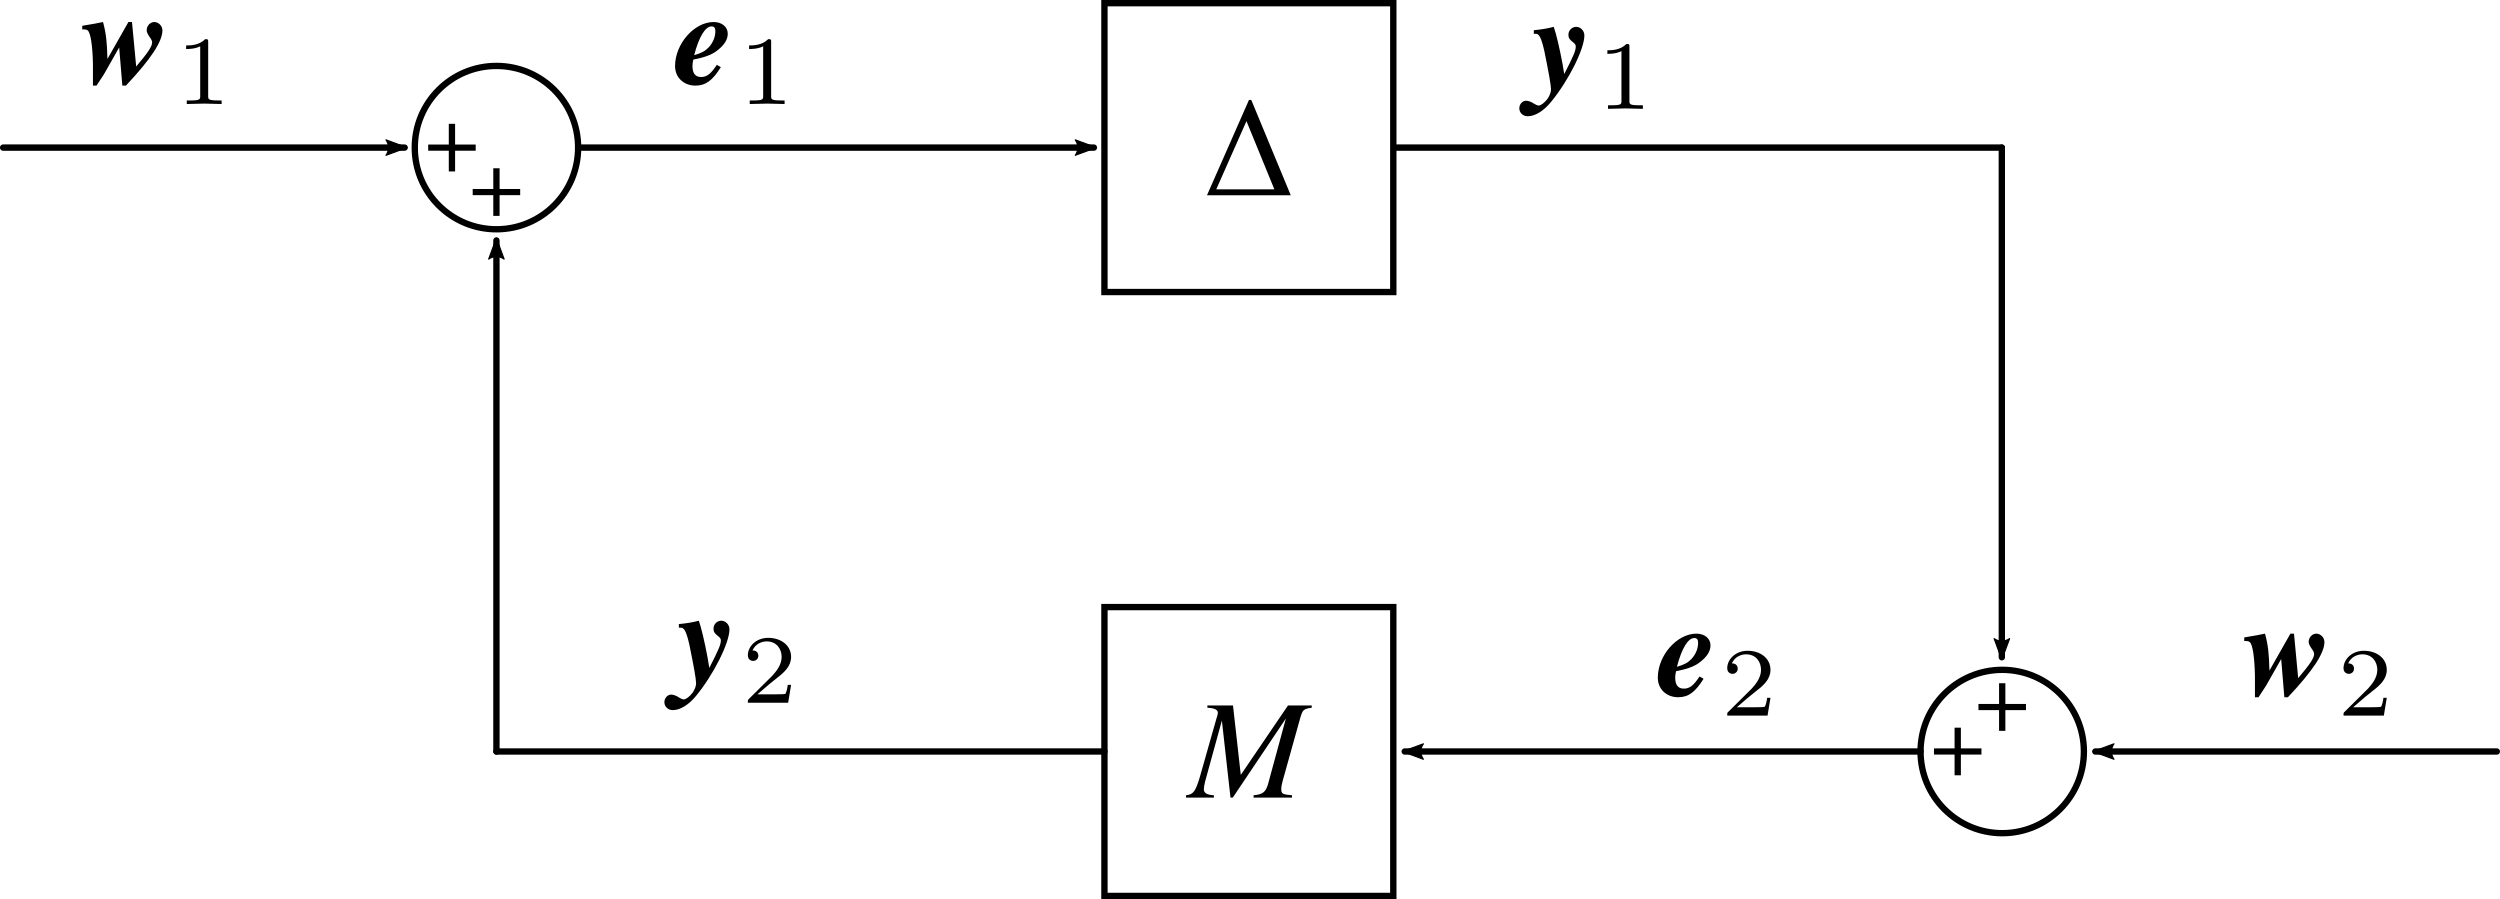 <?xml version="1.0" encoding="UTF-8" standalone="no"?>
<!-- Created with Inkscape (http://www.inkscape.org/) -->

<svg
   width="98.439mm"
   height="35.403mm"
   viewBox="0 0 98.439 35.403"
   version="1.1"
   id="svg5"
   inkscape:version="1.2.2 (b0a8486541, 2022-12-01)"
   sodipodi:docname="SmallGainTheorem.svg"
   inkscape:export-filename="SmallGainTheorem.png"
   inkscape:export-xdpi="300"
   inkscape:export-ydpi="300"
   xmlns:inkscape="http://www.inkscape.org/namespaces/inkscape"
   xmlns:sodipodi="http://sodipodi.sourceforge.net/DTD/sodipodi-0.dtd"
   xmlns="http://www.w3.org/2000/svg"
   xmlns:svg="http://www.w3.org/2000/svg"
   xmlns:ns1="http://www.iki.fi/pav/software/textext/">
  <sodipodi:namedview
     id="namedview7"
     pagecolor="#ffffff"
     bordercolor="#cccccc"
     borderopacity="1"
     inkscape:pageshadow="0"
     inkscape:pageopacity="1"
     inkscape:pagecheckerboard="0"
     inkscape:document-units="mm"
     showgrid="false"
     inkscape:zoom="2.8284271"
     inkscape:cx="102.00015"
     inkscape:cy="-42.956737"
     inkscape:current-layer="layer1"
     inkscape:snap-center="true"
     inkscape:snap-midpoints="true"
     inkscape:snap-smooth-nodes="true"
     inkscape:snap-intersection-paths="true"
     inkscape:showpageshadow="2"
     inkscape:deskcolor="#d1d1d1"
     inkscape:window-width="2880"
     inkscape:window-height="1661"
     inkscape:window-x="0"
     inkscape:window-y="0"
     inkscape:window-maximized="1" />
  <defs
     id="defs2">
    <marker
       style="overflow:visible"
       id="Arrow2Lend"
       refX="0"
       refY="0"
       orient="auto"
       inkscape:stockid="Arrow2Lend"
       inkscape:isstock="true">
      <path
         transform="matrix(-1.1,0,0,-1.1,-1.1,0)"
         d="M 8.719,4.034 -2.207,0.016 8.719,-4.002 c -1.745,2.372 -1.735,5.617 -6e-7,8.035 z"
         style="fill:context-stroke;fill-rule:evenodd;stroke:context-stroke;stroke-width:0.625;stroke-linejoin:round"
         id="path1608" />
    </marker>
  </defs>
  <g
     inkscape:label="Layer 1"
     inkscape:groupmode="layer"
     id="layer1"
     transform="translate(-33.58, -18.533)">
    <g
       id="g7102">
      <rect
         style="font-variation-settings:normal;opacity:1;vector-effect:none;fill:none;fill-opacity:1;fill-rule:evenodd;stroke:#000000;stroke-width:0.25;stroke-linecap:butt;stroke-linejoin:miter;stroke-miterlimit:4;stroke-dasharray:none;stroke-dashoffset:0;stroke-opacity:1;stop-color:#000000;stop-opacity:1"
         id="rect1052"
         width="11.374"
         height="11.374"
         x="77.068"
         y="18.658" />
      <g
         transform="matrix(0.529,0,0,0.529,81.106,22.468)"
         ns1:version="1.3.1"
         ns1:texconverter="xelatex"
         ns1:pdfconverter="inkscape"
         ns1:text="$\\Delta$"
         ns1:preamble="/home/xiaocy/.config/inkscape/extensions/textext/default_packages.tex"
         ns1:scale="1.5"
         ns1:alignment="middle center"
         ns1:inkscapeversion="1.1"
         ns1:jacobian_sqrt="0.529167"
         id="g1153">
        <defs
           id="id-3c7517bd-50bb-4014-aa35-f193d656779e">
          <g
             id="id-322a6c77-ac6b-490f-8f1a-9a07f1ab3484">
            <symbol
               overflow="visible"
               id="id-d9bde06a-be63-4eb3-aea3-d7aa511dc90d">
              <path
                 style="stroke:none;stroke-width:0"
                 d=""
                 id="id-03e93106-a925-4fcb-a290-bee9f3411e41" />
            </symbol>
            <symbol
               overflow="visible"
               id="id-3db3819c-15a2-4802-90b7-287d4623ebcb">
              <path
                 style="stroke:none;stroke-width:0"
                 d="m 6.484,0 -2.938,-7.094 H 3.375 L 0.25,0 Z M 5.266,-0.438 H 0.938 l 2.25,-5.078 z m 0,0"
                 id="id-c58df540-afd7-4d5b-aef4-ca147b0d9835" />
            </symbol>
          </g>
        </defs>
        <g
           id="id-976bdc28-cd5f-4a3d-b427-764ac14ce082"
           transform="translate(-155.018,-127.671)">
          <g
             style="fill:#000000;fill-opacity:1"
             id="id-23b30f71-af7e-42e4-b6d0-45dc9236e375">
            <g
               transform="translate(154.768,134.765)"
               id="g1149">
              <path
                 style="stroke:none;stroke-width:0"
                 d="m 6.484,0 -2.938,-7.094 H 3.375 L 0.25,0 Z M 5.266,-0.438 H 0.938 l 2.25,-5.078 z m 0,0"
                 id="id-77bed6b2-4687-4c0b-8c2a-4a475303becd" />
            </g>
          </g>
        </g>
      </g>
    </g>
    <g
       id="g7116">
      <rect
         style="font-variation-settings:normal;opacity:1;vector-effect:none;fill:none;fill-opacity:1;fill-rule:evenodd;stroke:#000000;stroke-width:0.25;stroke-linecap:butt;stroke-linejoin:miter;stroke-miterlimit:4;stroke-dasharray:none;stroke-dashoffset:0;stroke-opacity:1;stop-color:#000000;stop-opacity:1"
         id="rect1186"
         width="11.374"
         height="11.374"
         x="77.068"
         y="42.437" />
      <g
         transform="matrix(0.529,0,0,0.529,80.279,46.31)"
         ns1:version="1.3.1"
         ns1:texconverter="xelatex"
         ns1:pdfconverter="inkscape"
         ns1:text="$M$"
         ns1:preamble="/home/xiaocy/.config/inkscape/extensions/textext/default_packages.tex"
         ns1:scale="1.5"
         ns1:alignment="middle center"
         ns1:inkscapeversion="1.1"
         ns1:jacobian_sqrt="0.529167"
         id="g1208">
        <defs
           id="id-5f180cab-d75e-45c9-a672-033dde9d277b">
          <g
             id="id-9acee8c1-063b-4baf-86f7-90dddd28878c">
            <symbol
               overflow="visible"
               id="id-206ba120-e8eb-4bf3-9431-53945243f495">
              <path
                 style="stroke:none"
                 d=""
                 id="id-44870bc0-f72d-45e3-8876-c7d016142371" />
            </symbol>
            <symbol
               overflow="visible"
               id="id-d1f699d1-9c79-43c9-8ca8-c4e439da5c3f">
              <path
                 style="stroke:none"
                 d="M 7.703,0 V -0.172 C 7,-0.234 6.906,-0.281 6.906,-0.625 c 0,-0.172 0.016,-0.297 0.109,-0.641 L 8.312,-5.906 C 8.5,-6.547 8.547,-6.594 9.172,-6.688 V -6.859 H 7.406 L 3.891,-1.688 3.312,-6.859 H 1.406 V -6.688 c 0.531,0.031 0.781,0.141 0.781,0.391 0,0.078 -0.047,0.234 -0.109,0.422 l -0.125,0.438 -1.109,3.906 C 0.516,-0.438 0.359,-0.234 -0.188,-0.172 V 0 h 2.078 v -0.172 c -0.531,-0.031 -0.75,-0.172 -0.75,-0.453 0,-0.125 0.047,-0.375 0.094,-0.562 l 1.25,-4.547 L 3.125,0 H 3.297 L 7.25,-5.891 l -1.344,4.938 c -0.172,0.547 -0.391,0.719 -1.062,0.781 V 0 Z m 0,0"
                 id="id-0f3288a2-d166-4d94-84c9-5f78a1d01e32" />
            </symbol>
          </g>
        </defs>
        <g
           id="id-c8fac17e-ec26-4bb7-9896-74c39569f2cd"
           transform="translate(-155.106,-127.906)">
          <g
             style="fill:#000000;fill-opacity:1"
             id="id-b013331c-a97f-456a-82fa-cd443e461329">
            <g
               transform="translate(155.293,134.765)"
               id="g1346">
              <path
                 style="stroke:none"
                 d="M 7.703,0 V -0.172 C 7,-0.234 6.906,-0.281 6.906,-0.625 c 0,-0.172 0.016,-0.297 0.109,-0.641 L 8.312,-5.906 C 8.5,-6.547 8.547,-6.594 9.172,-6.688 V -6.859 H 7.406 L 3.891,-1.688 3.312,-6.859 H 1.406 V -6.688 c 0.531,0.031 0.781,0.141 0.781,0.391 0,0.078 -0.047,0.234 -0.109,0.422 l -0.125,0.438 -1.109,3.906 C 0.516,-0.438 0.359,-0.234 -0.188,-0.172 V 0 h 2.078 v -0.172 c -0.531,-0.031 -0.75,-0.172 -0.75,-0.453 0,-0.125 0.047,-0.375 0.094,-0.562 l 1.25,-4.547 L 3.125,0 H 3.297 L 7.25,-5.891 l -1.344,4.938 c -0.172,0.547 -0.391,0.719 -1.062,0.781 V 0 Z m 0,0"
                 id="id-6884d1ae-61a0-4bd2-bf58-0cdaa4028a85" />
            </g>
          </g>
        </g>
      </g>
    </g>
    <path
       style="font-variation-settings:normal;opacity:1;fill:none;fill-opacity:1;stroke:#000000;stroke-width:0.25;stroke-linecap:round;stroke-linejoin:round;stroke-miterlimit:4;stroke-dasharray:none;stroke-dashoffset:0;stroke-opacity:1;stop-color:#000000;stop-opacity:1"
       d="M 88.544,24.345 H 112.403"
       id="path1467" />
    <path
       style="font-variation-settings:normal;opacity:1;vector-effect:none;fill:none;fill-opacity:1;stroke:#000000;stroke-width:0.25;stroke-linecap:round;stroke-linejoin:round;stroke-miterlimit:4;stroke-dasharray:none;stroke-dashoffset:0;stroke-opacity:1;marker-end:url(#Arrow2Lend);stop-color:#000000;stop-opacity:1"
       d="M 56.343,24.345 H 76.654"
       id="path1469" />
    <path
       style="font-variation-settings:normal;opacity:1;vector-effect:none;fill:none;fill-opacity:1;stroke:#000000;stroke-width:0.25;stroke-linecap:round;stroke-linejoin:round;stroke-miterlimit:4;stroke-dasharray:none;stroke-dashoffset:0;stroke-opacity:1;marker-end:url(#Arrow2Lend);stop-color:#000000;stop-opacity:1"
       d="M 109.202,48.124 H 88.892"
       id="path1855" />
    <path
       style="font-variation-settings:normal;opacity:1;fill:none;fill-opacity:1;stroke:#000000;stroke-width:0.25;stroke-linecap:round;stroke-linejoin:round;stroke-miterlimit:4;stroke-dasharray:none;stroke-dashoffset:0;stroke-opacity:1;marker-end:url(#Arrow2Lend);stop-color:#000000;stop-opacity:1"
       d="M 112.403,24.345 V 44.413"
       id="path1974" />
    <path
       style="font-variation-settings:normal;opacity:1;vector-effect:none;fill:none;fill-opacity:1;stroke:#000000;stroke-width:0.25;stroke-linecap:round;stroke-linejoin:round;stroke-miterlimit:4;stroke-dasharray:none;stroke-dashoffset:0;stroke-opacity:1;marker-end:url(#Arrow2Lend);stop-color:#000000;stop-opacity:1"
       d="M 33.704,24.345 H 49.513"
       id="path2205" />
    <path
       style="font-variation-settings:normal;opacity:1;fill:none;fill-opacity:1;stroke:#000000;stroke-width:0.25;stroke-linecap:round;stroke-linejoin:round;stroke-miterlimit:4;stroke-dasharray:none;stroke-dashoffset:0;stroke-opacity:1;stop-color:#000000;stop-opacity:1"
       d="M 53.127,48.124 H 77.068"
       id="path2207" />
    <path
       style="font-variation-settings:normal;opacity:1;fill:none;fill-opacity:1;stroke:#000000;stroke-width:0.25;stroke-linecap:round;stroke-linejoin:round;stroke-miterlimit:4;stroke-dasharray:none;stroke-dashoffset:0;stroke-opacity:1;marker-end:url(#Arrow2Lend);stop-color:#000000;stop-opacity:1"
       d="M 53.127,48.124 V 28.001"
       id="path2209" />
    <g
       id="g3849"
       transform="translate(-29.83,-29.178)">
      <circle
         style="font-variation-settings:normal;vector-effect:none;fill:none;fill-opacity:1;fill-rule:evenodd;stroke:#000000;stroke-width:0.25;stroke-linecap:butt;stroke-linejoin:miter;stroke-miterlimit:4;stroke-dasharray:none;stroke-dashoffset:0;stroke-opacity:1;stop-color:#000000"
         id="path1432"
         cx="82.958"
         cy="53.523"
         r="3.216" />
      <g
         transform="matrix(0.353,0,0,0.353,82.023,54.336)"
         ns1:version="1.3.1"
         ns1:texconverter="xelatex"
         ns1:pdfconverter="inkscape"
         ns1:text="$+$"
         ns1:preamble="/home/xiaocy/.config/inkscape/extensions/textext/default_packages.tex"
         ns1:scale="1.0"
         ns1:alignment="middle center"
         ns1:inkscapeversion="1.1"
         ns1:jacobian_sqrt="0.352778"
         id="g3249">
        <defs
           id="id-b7398225-0573-447e-a0fd-a109715c2e76">
          <g
             id="id-78166706-fef2-4431-add5-b34691a3785c">
            <symbol
               overflow="visible"
               id="id-996ff3bf-78a6-472b-ae46-b29a81bc1797">
              <path
                 style="stroke:none"
                 d=""
                 id="id-a9d3383a-5cc9-434c-b21c-5836601e5675" />
            </symbol>
            <symbol
               overflow="visible"
               id="id-2c957ac8-0a78-4de8-b747-e4816623664e">
              <path
                 style="stroke:none"
                 d="M 2.609,-3 H 0.312 v 0.688 H 2.609 V 0 H 3.312 V -2.312 H 5.609 V -3 H 3.312 V -5.312 H 2.609 Z m 0,0"
                 id="id-f446ea55-489d-4cd4-b984-01cffe0f8133" />
            </symbol>
          </g>
        </defs>
        <g
           id="id-1ac569d8-9800-4d34-825c-d7ff54c114d5"
           transform="translate(-155.081,-129.452)">
          <g
             style="fill:#000000;fill-opacity:1"
             id="id-73999e3e-6134-4e33-a550-64d32f06ec3d">
            <g
               transform="translate(154.768,134.765)"
               id="g3688">
              <path
                 style="stroke:none"
                 d="M 2.609,-3 H 0.312 v 0.688 H 2.609 V 0 H 3.312 V -2.312 H 5.609 V -3 H 3.312 V -5.312 H 2.609 Z m 0,0"
                 id="id-0be622e4-4d34-4dfa-85f1-7377e69d99a3" />
            </g>
          </g>
        </g>
      </g>
      <g
         transform="matrix(0.353,0,0,0.353,80.271,52.586)"
         ns1:version="1.3.1"
         ns1:texconverter="xelatex"
         ns1:pdfconverter="inkscape"
         ns1:text="$+$"
         ns1:preamble="/home/xiaocy/.config/inkscape/extensions/textext/default_packages.tex"
         ns1:scale="1.0"
         ns1:alignment="middle center"
         ns1:inkscapeversion="1.1"
         ns1:jacobian_sqrt="0.352778"
         id="g3824">
        <defs
           id="defs3814">
          <g
             id="g3812">
            <symbol
               overflow="visible"
               id="symbol3806">
              <path
                 style="stroke:none"
                 d=""
                 id="path3804" />
            </symbol>
            <symbol
               overflow="visible"
               id="symbol3810">
              <path
                 style="stroke:none"
                 d="M 2.609,-3 H 0.312 v 0.688 H 2.609 V 0 H 3.312 V -2.312 H 5.609 V -3 H 3.312 V -5.312 H 2.609 Z m 0,0"
                 id="path3808" />
            </symbol>
          </g>
        </defs>
        <g
           id="g3822"
           transform="translate(-155.081,-129.452)">
          <g
             style="fill:#000000;fill-opacity:1"
             id="g3820">
            <g
               transform="translate(154.768,134.765)"
               id="g3818">
              <path
                 style="stroke:none"
                 d="M 2.609,-3 H 0.312 v 0.688 H 2.609 V 0 H 3.312 V -2.312 H 5.609 V -3 H 3.312 V -5.312 H 2.609 Z m 0,0"
                 id="path3816" />
            </g>
          </g>
        </g>
      </g>
    </g>
    <g
       id="g3897"
       transform="matrix(1,0,0,-1,29.461,101.647)">
      <circle
         style="font-variation-settings:normal;vector-effect:none;fill:none;fill-opacity:1;fill-rule:evenodd;stroke:#000000;stroke-width:0.25;stroke-linecap:butt;stroke-linejoin:miter;stroke-miterlimit:4;stroke-dasharray:none;stroke-dashoffset:0;stroke-opacity:1;stop-color:#000000"
         id="circle3851"
         cx="82.958"
         cy="53.523"
         r="3.216" />
      <g
         transform="matrix(0.353,0,0,0.353,82.023,54.336)"
         ns1:version="1.3.1"
         ns1:texconverter="xelatex"
         ns1:pdfconverter="inkscape"
         ns1:text="$+$"
         ns1:preamble="/home/xiaocy/.config/inkscape/extensions/textext/default_packages.tex"
         ns1:scale="1.0"
         ns1:alignment="middle center"
         ns1:inkscapeversion="1.1"
         ns1:jacobian_sqrt="0.352778"
         id="g3873">
        <defs
           id="defs3863">
          <g
             id="g3861">
            <symbol
               overflow="visible"
               id="symbol3855">
              <path
                 style="stroke:none"
                 d=""
                 id="path3853" />
            </symbol>
            <symbol
               overflow="visible"
               id="symbol3859">
              <path
                 style="stroke:none"
                 d="M 2.609,-3 H 0.312 v 0.688 H 2.609 V 0 H 3.312 V -2.312 H 5.609 V -3 H 3.312 V -5.312 H 2.609 Z m 0,0"
                 id="path3857" />
            </symbol>
          </g>
        </defs>
        <g
           id="g3871"
           transform="translate(-155.081,-129.452)">
          <g
             style="fill:#000000;fill-opacity:1"
             id="g3869">
            <g
               transform="translate(154.768,134.765)"
               id="g3867">
              <path
                 style="stroke:none"
                 d="M 2.609,-3 H 0.312 v 0.688 H 2.609 V 0 H 3.312 V -2.312 H 5.609 V -3 H 3.312 V -5.312 H 2.609 Z m 0,0"
                 id="path3865" />
            </g>
          </g>
        </g>
      </g>
      <g
         transform="matrix(0.353,0,0,0.353,80.271,52.586)"
         ns1:version="1.3.1"
         ns1:texconverter="xelatex"
         ns1:pdfconverter="inkscape"
         ns1:text="$+$"
         ns1:preamble="/home/xiaocy/.config/inkscape/extensions/textext/default_packages.tex"
         ns1:scale="1.0"
         ns1:alignment="middle center"
         ns1:inkscapeversion="1.1"
         ns1:jacobian_sqrt="0.352778"
         id="g3895">
        <defs
           id="defs3885">
          <g
             id="g3883">
            <symbol
               overflow="visible"
               id="symbol3877">
              <path
                 style="stroke:none"
                 d=""
                 id="path3875" />
            </symbol>
            <symbol
               overflow="visible"
               id="symbol3881">
              <path
                 style="stroke:none"
                 d="M 2.609,-3 H 0.312 v 0.688 H 2.609 V 0 H 3.312 V -2.312 H 5.609 V -3 H 3.312 V -5.312 H 2.609 Z m 0,0"
                 id="path3879" />
            </symbol>
          </g>
        </defs>
        <g
           id="g3893"
           transform="translate(-155.081,-129.452)">
          <g
             style="fill:#000000;fill-opacity:1"
             id="g3891">
            <g
               transform="translate(154.768,134.765)"
               id="g3889">
              <path
                 style="stroke:none"
                 d="M 2.609,-3 H 0.312 v 0.688 H 2.609 V 0 H 3.312 V -2.312 H 5.609 V -3 H 3.312 V -5.312 H 2.609 Z m 0,0"
                 id="path3887" />
            </g>
          </g>
        </g>
      </g>
    </g>
    <path
       style="font-variation-settings:normal;opacity:1;vector-effect:none;fill:none;fill-opacity:1;stroke:#000000;stroke-width:0.25;stroke-linecap:round;stroke-linejoin:round;stroke-miterlimit:4;stroke-dasharray:none;stroke-dashoffset:0;stroke-opacity:1;marker-end:url(#Arrow2Lend);stop-color:#000000;stop-opacity:1"
       d="M 131.893,48.124 H 116.085"
       id="path4494" />
    <g
       transform="matrix(0.529 0 0 0.529 36.818 19.4)"
       ns1:version="1.8.2"
       ns1:texconverter="xelatex"
       ns1:pdfconverter="inkscape"
       ns1:text="$\\bm{w}_1$"
       ns1:preamble="/home/xiaocy/.config/inkscape/extensions/textext/default_packages.tex"
       ns1:scale="1.5"
       ns1:alignment="middle center"
       ns1:stroke-to-path="0"
       ns1:inkscapeversion="1.2.2"
       ns1:jacobian_sqrt="0.529167"
       id="g2271">
      <defs
         id="id-9b60bc77-c5ca-40a6-bdce-891411fbde68">
        <g
           id="id-c6cf925e-24de-4ebe-98b2-81e986f2e550">
          <g
             id="id-39e70785-587e-4996-8f16-a54ed5ba7d30" />
          <g
             id="id-ef0621ce-c979-4861-af06-2b3d2ad28812">
            <path
               d="m 6.125,-3.984 c 0,-0.328 -0.281,-0.625 -0.609,-0.625 -0.297,0 -0.562,0.281 -0.562,0.609 0,0.141 0.062,0.266 0.203,0.484 0.141,0.188 0.203,0.312 0.203,0.422 0,0.297 -0.312,0.766 -1.188,1.797 l -0.312,-3.312 H 3.594 l -1.562,2.75 C 2,-3.094 1.938,-3.75 1.703,-4.609 1.297,-4.516 0.984,-4.469 0.156,-4.328 V -4.062 c 0.25,0 0.328,0.016 0.406,0.078 C 0.781,-3.812 0.922,-2.875 0.953,-1.5 c 0,0.391 0,0.641 0,0.875 0,0.219 0,0.438 0,0.75 H 1.219 L 1.781,-0.734 2.906,-2.719 3.141,0.125 H 3.406 C 5.25,-1.828 6.125,-3.156 6.125,-3.984 Z m 0,0"
               id="id-d1ff0f8f-8931-47e7-883b-5bc6876b4025" />
          </g>
          <g
             id="id-377b6fc2-fcae-4d10-8e9e-aa4dad3ac818" />
          <g
             id="id-5900198e-bbd5-4140-9d76-7e0694485075">
            <path
               d="M 3.438,0 V -0.266 H 3.156 c -0.719,0 -0.719,-0.094 -0.719,-0.328 V -4.625 c 0,-0.188 -0.016,-0.203 -0.219,-0.203 -0.469,0.469 -1.125,0.469 -1.422,0.469 v 0.266 c 0.172,0 0.656,0 1.047,-0.203 v 3.703 c 0,0.234 0,0.328 -0.719,0.328 H 0.844 V 0 l 1.297,-0.031 z m 0,0"
               id="id-78bdebb8-a7eb-40ad-8d10-b6aa05390303" />
          </g>
        </g>
      </defs>
      <g
         fill="#000000"
         fill-opacity="1"
         id="id-21c6d27b-30a3-47c6-be3c-102b0edd656c"
         transform="translate(-149.097, -130.156)">
        <g
           transform="translate(148.941, 134.765)"
           id="g4423">
          <path
             d="m 6.125,-3.984 c 0,-0.328 -0.281,-0.625 -0.609,-0.625 -0.297,0 -0.562,0.281 -0.562,0.609 0,0.141 0.062,0.266 0.203,0.484 0.141,0.188 0.203,0.312 0.203,0.422 0,0.297 -0.312,0.766 -1.188,1.797 l -0.312,-3.312 H 3.594 l -1.562,2.75 C 2,-3.094 1.938,-3.75 1.703,-4.609 1.297,-4.516 0.984,-4.469 0.156,-4.328 V -4.062 c 0.25,0 0.328,0.016 0.406,0.078 C 0.781,-3.812 0.922,-2.875 0.953,-1.5 c 0,0.391 0,0.641 0,0.875 0,0.219 0,0.438 0,0.75 H 1.219 L 1.781,-0.734 2.906,-2.719 3.141,0.125 H 3.406 C 5.25,-1.828 6.125,-3.156 6.125,-3.984 Z m 0,0"
             id="id-5ac44aa6-20b1-46b6-97d9-1815e1de7078" />
        </g>
      </g>
      <g
         fill="#000000"
         fill-opacity="1"
         id="id-129322f5-ee97-40a2-b612-62a6fac5109f"
         transform="translate(-149.097, -130.156)">
        <g
           transform="translate(156.035, 136.259)"
           id="g4427">
          <path
             d="M 3.438,0 V -0.266 H 3.156 c -0.719,0 -0.719,-0.094 -0.719,-0.328 V -4.625 c 0,-0.188 -0.016,-0.203 -0.219,-0.203 -0.469,0.469 -1.125,0.469 -1.422,0.469 v 0.266 c 0.172,0 0.656,0 1.047,-0.203 v 3.703 c 0,0.234 0,0.328 -0.719,0.328 H 0.844 V 0 l 1.297,-0.031 z m 0,0"
             id="id-73c47bb8-413d-4c92-928c-bdfd7a0025d7" />
        </g>
      </g>
    </g>
    <g
       transform="matrix(0.529 0 0 0.529 60.161 19.4)"
       ns1:version="1.8.2"
       ns1:texconverter="xelatex"
       ns1:pdfconverter="inkscape"
       ns1:text="$\\bm{e}_1$"
       ns1:preamble="/home/xiaocy/.config/inkscape/extensions/textext/default_packages.tex"
       ns1:scale="1.5"
       ns1:alignment="middle center"
       ns1:stroke-to-path="0"
       ns1:inkscapeversion="1.2.2"
       ns1:jacobian_sqrt="0.529167"
       id="g2820">
      <defs
         id="id-a44bfe5f-b73a-499b-b0ab-9c0b05f9b492">
        <g
           id="id-c933340a-161a-47aa-84e0-8be3150ebb91">
          <g
             id="id-a5c36533-f3f8-4550-902e-8c59fe234a63" />
          <g
             id="id-17959691-efb9-47e3-ba25-3cf85099a334">
            <path
               d="M 3.453,-1.25 3.156,-1.422 c -0.453,0.688 -0.75,0.906 -1.172,0.906 -0.422,0 -0.641,-0.266 -0.641,-0.812 0,-0.156 0.016,-0.281 0.062,-0.484 C 2.438,-2.016 2.938,-2.234 3.422,-2.688 3.781,-3.016 3.969,-3.375 3.969,-3.734 c 0,-0.516 -0.438,-0.875 -1.047,-0.875 -1.453,0 -2.875,1.625 -2.875,3.281 0,0.844 0.641,1.453 1.516,1.453 0.766,0 1.281,-0.391 1.891,-1.375 z m -0.406,-2.688 c 0,0.438 -0.172,0.859 -0.484,1.203 -0.266,0.281 -0.516,0.422 -1.094,0.594 0.359,-1.375 0.828,-2.141 1.297,-2.141 0.188,0 0.281,0.109 0.281,0.344 z m 0,0"
               id="id-65361290-dc6a-48a7-a2df-643663a5bfa7" />
          </g>
          <g
             id="id-186f9d28-bf8d-4f8b-872c-b9974303193e" />
          <g
             id="id-5683a045-1201-4700-bf2e-0749e27d4e19">
            <path
               d="M 3.438,0 V -0.266 H 3.156 c -0.719,0 -0.719,-0.094 -0.719,-0.328 V -4.625 c 0,-0.188 -0.016,-0.203 -0.219,-0.203 -0.469,0.469 -1.125,0.469 -1.422,0.469 v 0.266 c 0.172,0 0.656,0 1.047,-0.203 v 3.703 c 0,0.234 0,0.328 -0.719,0.328 H 0.844 V 0 l 1.297,-0.031 z m 0,0"
               id="id-3002b71d-9996-4895-869b-12968ae1bfd6" />
          </g>
        </g>
      </defs>
      <g
         fill="#000000"
         fill-opacity="1"
         id="id-c878ff58-b9d5-4e64-8ac3-a5c185a0e7f2"
         transform="translate(-149.108, -130.156)">
        <g
           transform="translate(149.061, 134.765)"
           id="g4754">
          <path
             d="M 3.453,-1.25 3.156,-1.422 c -0.453,0.688 -0.75,0.906 -1.172,0.906 -0.422,0 -0.641,-0.266 -0.641,-0.812 0,-0.156 0.016,-0.281 0.062,-0.484 C 2.438,-2.016 2.938,-2.234 3.422,-2.688 3.781,-3.016 3.969,-3.375 3.969,-3.734 c 0,-0.516 -0.438,-0.875 -1.047,-0.875 -1.453,0 -2.875,1.625 -2.875,3.281 0,0.844 0.641,1.453 1.516,1.453 0.766,0 1.281,-0.391 1.891,-1.375 z m -0.406,-2.688 c 0,0.438 -0.172,0.859 -0.484,1.203 -0.266,0.281 -0.516,0.422 -1.094,0.594 0.359,-1.375 0.828,-2.141 1.297,-2.141 0.188,0 0.281,0.109 0.281,0.344 z m 0,0"
             id="id-fbf53a0e-ed67-414b-9c25-f8b833ce3950" />
        </g>
      </g>
      <g
         fill="#000000"
         fill-opacity="1"
         id="id-1bb3e355-2b36-49f3-9230-62478286d142"
         transform="translate(-149.108, -130.156)">
        <g
           transform="translate(153.823, 136.259)"
           id="g4758">
          <path
             d="M 3.438,0 V -0.266 H 3.156 c -0.719,0 -0.719,-0.094 -0.719,-0.328 V -4.625 c 0,-0.188 -0.016,-0.203 -0.219,-0.203 -0.469,0.469 -1.125,0.469 -1.422,0.469 v 0.266 c 0.172,0 0.656,0 1.047,-0.203 v 3.703 c 0,0.234 0,0.328 -0.719,0.328 H 0.844 V 0 l 1.297,-0.031 z m 0,0"
             id="id-0e038546-0145-4743-be49-f87fa11383fa" />
        </g>
      </g>
    </g>
    <g
       transform="matrix(0.529 0 0 0.529 98.857 43.483)"
       ns1:version="1.8.2"
       ns1:texconverter="xelatex"
       ns1:pdfconverter="inkscape"
       ns1:text="$\\bm{e}_2$"
       ns1:preamble="/home/xiaocy/.config/inkscape/extensions/textext/default_packages.tex"
       ns1:scale="1.5"
       ns1:alignment="middle center"
       ns1:stroke-to-path="0"
       ns1:inkscapeversion="1.2.2"
       ns1:jacobian_sqrt="0.529167"
       id="g5252">
      <defs
         id="id-3ca6f449-bb66-4aef-997d-971a3295b5f0">
        <g
           id="id-2a675146-9554-462e-99b7-039e1be22c4c">
          <g
             id="id-9241e874-1598-45cd-b4e4-01f948f5483e" />
          <g
             id="id-39846de6-b674-4f44-adba-777acfccec5a">
            <path
               d="M 3.453,-1.25 3.156,-1.422 c -0.453,0.688 -0.75,0.906 -1.172,0.906 -0.422,0 -0.641,-0.266 -0.641,-0.812 0,-0.156 0.016,-0.281 0.062,-0.484 C 2.438,-2.016 2.938,-2.234 3.422,-2.688 3.781,-3.016 3.969,-3.375 3.969,-3.734 c 0,-0.516 -0.438,-0.875 -1.047,-0.875 -1.453,0 -2.875,1.625 -2.875,3.281 0,0.844 0.641,1.453 1.516,1.453 0.766,0 1.281,-0.391 1.891,-1.375 z m -0.406,-2.688 c 0,0.438 -0.172,0.859 -0.484,1.203 -0.266,0.281 -0.516,0.422 -1.094,0.594 0.359,-1.375 0.828,-2.141 1.297,-2.141 0.188,0 0.281,0.109 0.281,0.344 z m 0,0"
               id="id-f4a92de4-5ad6-4400-bc1e-ecdc5aae54b1" />
          </g>
          <g
             id="id-67e79ac6-310b-429d-9b44-c5828af3ca45" />
          <g
             id="id-21a5b015-8578-4e7d-8aed-a7179c843e7b">
            <path
               d="m 3.672,-1.328 h -0.25 c -0.016,0.172 -0.094,0.594 -0.188,0.672 -0.062,0.031 -0.625,0.031 -0.719,0.031 H 1.172 C 1.938,-1.297 2.188,-1.5 2.625,-1.844 c 0.547,-0.422 1.047,-0.875 1.047,-1.562 0,-0.875 -0.766,-1.422 -1.703,-1.422 -0.906,0 -1.516,0.641 -1.516,1.297 0,0.375 0.312,0.422 0.391,0.422 0.172,0 0.391,-0.125 0.391,-0.391 0,-0.125 -0.062,-0.391 -0.438,-0.391 0.234,-0.516 0.719,-0.672 1.062,-0.672 0.734,0 1.109,0.562 1.109,1.156 0,0.625 -0.453,1.125 -0.688,1.391 l -1.75,1.734 C 0.453,-0.219 0.453,-0.203 0.453,0 h 3 z m 0,0"
               id="id-9d8ff96d-ba95-4741-a26b-6101d7fc6640" />
          </g>
        </g>
      </defs>
      <g
         fill="#000000"
         fill-opacity="1"
         id="id-15f0f78e-19d9-4959-8527-16178d4be9f9"
         transform="translate(-149.108, -130.156)">
        <g
           transform="translate(149.061, 134.765)"
           id="g5082">
          <path
             d="M 3.453,-1.25 3.156,-1.422 c -0.453,0.688 -0.75,0.906 -1.172,0.906 -0.422,0 -0.641,-0.266 -0.641,-0.812 0,-0.156 0.016,-0.281 0.062,-0.484 C 2.438,-2.016 2.938,-2.234 3.422,-2.688 3.781,-3.016 3.969,-3.375 3.969,-3.734 c 0,-0.516 -0.438,-0.875 -1.047,-0.875 -1.453,0 -2.875,1.625 -2.875,3.281 0,0.844 0.641,1.453 1.516,1.453 0.766,0 1.281,-0.391 1.891,-1.375 z m -0.406,-2.688 c 0,0.438 -0.172,0.859 -0.484,1.203 -0.266,0.281 -0.516,0.422 -1.094,0.594 0.359,-1.375 0.828,-2.141 1.297,-2.141 0.188,0 0.281,0.109 0.281,0.344 z m 0,0"
             id="id-edf1e28a-c8a2-4a6f-9e24-5027090e5307" />
        </g>
      </g>
      <g
         fill="#000000"
         fill-opacity="1"
         id="id-620d8e98-5f21-4837-856a-c8917170c8de"
         transform="translate(-149.108, -130.156)">
        <g
           transform="translate(153.823, 136.259)"
           id="g5086">
          <path
             d="m 3.672,-1.328 h -0.25 c -0.016,0.172 -0.094,0.594 -0.188,0.672 -0.062,0.031 -0.625,0.031 -0.719,0.031 H 1.172 C 1.938,-1.297 2.188,-1.5 2.625,-1.844 c 0.547,-0.422 1.047,-0.875 1.047,-1.562 0,-0.875 -0.766,-1.422 -1.703,-1.422 -0.906,0 -1.516,0.641 -1.516,1.297 0,0.375 0.312,0.422 0.391,0.422 0.172,0 0.391,-0.125 0.391,-0.391 0,-0.125 -0.062,-0.391 -0.438,-0.391 0.234,-0.516 0.719,-0.672 1.062,-0.672 0.734,0 1.109,0.562 1.109,1.156 0,0.625 -0.453,1.125 -0.688,1.391 l -1.75,1.734 C 0.453,-0.219 0.453,-0.203 0.453,0 h 3 z m 0,0"
             id="id-d54fb4a7-dae6-410f-8fbb-49f7d688109d" />
        </g>
      </g>
    </g>
    <g
       transform="matrix(0.529 0 0 0.529 121.948 43.483)"
       ns1:version="1.8.2"
       ns1:texconverter="xelatex"
       ns1:pdfconverter="inkscape"
       ns1:text="$\\bm{w}_2$"
       ns1:preamble="/home/xiaocy/.config/inkscape/extensions/textext/default_packages.tex"
       ns1:scale="1.5"
       ns1:alignment="middle center"
       ns1:stroke-to-path="0"
       ns1:inkscapeversion="1.2.2"
       ns1:jacobian_sqrt="0.529167"
       id="g5216">
      <defs
         id="id-4395a2e5-4801-4425-83de-d85090ad94b9">
        <g
           id="id-9a1400bb-07ef-4e17-b6b1-b4fc9320852f">
          <g
             id="id-9fa8c5bf-8ee9-4bb5-b35c-9feeea3a5d1f" />
          <g
             id="id-933a669a-3871-4425-b125-0a5f7facf1d9">
            <path
               d="m 6.125,-3.984 c 0,-0.328 -0.281,-0.625 -0.609,-0.625 -0.297,0 -0.562,0.281 -0.562,0.609 0,0.141 0.062,0.266 0.203,0.484 0.141,0.188 0.203,0.312 0.203,0.422 0,0.297 -0.312,0.766 -1.188,1.797 l -0.312,-3.312 H 3.594 l -1.562,2.75 C 2,-3.094 1.938,-3.75 1.703,-4.609 1.297,-4.516 0.984,-4.469 0.156,-4.328 V -4.062 c 0.25,0 0.328,0.016 0.406,0.078 C 0.781,-3.812 0.922,-2.875 0.953,-1.5 c 0,0.391 0,0.641 0,0.875 0,0.219 0,0.438 0,0.75 H 1.219 L 1.781,-0.734 2.906,-2.719 3.141,0.125 H 3.406 C 5.25,-1.828 6.125,-3.156 6.125,-3.984 Z m 0,0"
               id="id-452b39bd-0f32-4779-88fc-7b6a33cb59f6" />
          </g>
          <g
             id="id-fa9d3327-0c1d-4e6d-9cf0-ac27dde4c791" />
          <g
             id="id-29058737-6276-485c-a2f9-eb265463f1a7">
            <path
               d="m 3.672,-1.328 h -0.25 c -0.016,0.172 -0.094,0.594 -0.188,0.672 -0.062,0.031 -0.625,0.031 -0.719,0.031 H 1.172 C 1.938,-1.297 2.188,-1.5 2.625,-1.844 c 0.547,-0.422 1.047,-0.875 1.047,-1.562 0,-0.875 -0.766,-1.422 -1.703,-1.422 -0.906,0 -1.516,0.641 -1.516,1.297 0,0.375 0.312,0.422 0.391,0.422 0.172,0 0.391,-0.125 0.391,-0.391 0,-0.125 -0.062,-0.391 -0.438,-0.391 0.234,-0.516 0.719,-0.672 1.062,-0.672 0.734,0 1.109,0.562 1.109,1.156 0,0.625 -0.453,1.125 -0.688,1.391 l -1.75,1.734 C 0.453,-0.219 0.453,-0.203 0.453,0 h 3 z m 0,0"
               id="id-2a63dbc5-be6f-4d90-9d8c-66836a4f88a8" />
          </g>
        </g>
      </defs>
      <g
         fill="#000000"
         fill-opacity="1"
         id="id-35da12a4-6904-4a81-bb1e-48c75d0c57fc"
         transform="translate(-149.097, -130.156)">
        <g
           transform="translate(148.941, 134.765)"
           id="g5404">
          <path
             d="m 6.125,-3.984 c 0,-0.328 -0.281,-0.625 -0.609,-0.625 -0.297,0 -0.562,0.281 -0.562,0.609 0,0.141 0.062,0.266 0.203,0.484 0.141,0.188 0.203,0.312 0.203,0.422 0,0.297 -0.312,0.766 -1.188,1.797 l -0.312,-3.312 H 3.594 l -1.562,2.75 C 2,-3.094 1.938,-3.75 1.703,-4.609 1.297,-4.516 0.984,-4.469 0.156,-4.328 V -4.062 c 0.25,0 0.328,0.016 0.406,0.078 C 0.781,-3.812 0.922,-2.875 0.953,-1.5 c 0,0.391 0,0.641 0,0.875 0,0.219 0,0.438 0,0.75 H 1.219 L 1.781,-0.734 2.906,-2.719 3.141,0.125 H 3.406 C 5.25,-1.828 6.125,-3.156 6.125,-3.984 Z m 0,0"
             id="id-96019faa-c630-4a0c-8ca4-67e38b1ebc06" />
        </g>
      </g>
      <g
         fill="#000000"
         fill-opacity="1"
         id="id-f1f54311-8f26-4d06-a50e-32d6c45e28a7"
         transform="translate(-149.097, -130.156)">
        <g
           transform="translate(156.035, 136.259)"
           id="g5408">
          <path
             d="m 3.672,-1.328 h -0.25 c -0.016,0.172 -0.094,0.594 -0.188,0.672 -0.062,0.031 -0.625,0.031 -0.719,0.031 H 1.172 C 1.938,-1.297 2.188,-1.5 2.625,-1.844 c 0.547,-0.422 1.047,-0.875 1.047,-1.562 0,-0.875 -0.766,-1.422 -1.703,-1.422 -0.906,0 -1.516,0.641 -1.516,1.297 0,0.375 0.312,0.422 0.391,0.422 0.172,0 0.391,-0.125 0.391,-0.391 0,-0.125 -0.062,-0.391 -0.438,-0.391 0.234,-0.516 0.719,-0.672 1.062,-0.672 0.734,0 1.109,0.562 1.109,1.156 0,0.625 -0.453,1.125 -0.688,1.391 l -1.75,1.734 C 0.453,-0.219 0.453,-0.203 0.453,0 h 3 z m 0,0"
             id="id-0e5af706-9569-4bee-ac2d-93729fe855cf" />
        </g>
      </g>
    </g>
    <g
       transform="matrix(0.529 0 0 0.529 93.404 19.59)"
       ns1:version="1.8.2"
       ns1:texconverter="xelatex"
       ns1:pdfconverter="inkscape"
       ns1:text="$\\bm{y}_1$"
       ns1:preamble="/home/xiaocy/.config/inkscape/extensions/textext/default_packages.tex"
       ns1:scale="1.5"
       ns1:alignment="middle center"
       ns1:stroke-to-path="0"
       ns1:inkscapeversion="1.2.2"
       ns1:jacobian_sqrt="0.529167"
       id="g5463">
      <defs
         id="id-1f85b1d9-713c-4c75-8a32-f7df86d8a214">
        <g
           id="id-7a153fde-b81d-4715-be71-e4dbf33ae591">
          <g
             id="id-c951edd5-c7b9-4063-a439-d757d0b07d26" />
          <g
             id="id-4e79e74c-86eb-4d25-bacb-b382e58faa3a">
            <path
               d="m 3.906,-3.969 c 0,-0.344 -0.281,-0.641 -0.609,-0.641 -0.312,0 -0.578,0.266 -0.578,0.578 0,0.25 0.078,0.359 0.312,0.547 0.188,0.141 0.234,0.219 0.234,0.344 0,0.312 -0.172,0.703 -0.859,2.047 l -0.125,-0.75 C 2.062,-3.031 1.797,-4.141 1.625,-4.609 c -0.484,0.125 -0.844,0.188 -1.484,0.25 v 0.266 c 0.172,0 0.234,0 0.297,0.047 0.172,0.094 0.328,0.516 0.484,1.219 0.328,1.609 0.5,2.562 0.5,2.875 0,0.219 -0.094,0.438 -0.25,0.688 C 0.953,1.031 0.672,1.25 0.5,1.25 0.422,1.25 0.25,1.172 0.156,1.109 c -0.172,-0.125 -0.422,-0.219 -0.594,-0.219 -0.266,0 -0.5,0.266 -0.5,0.562 0,0.328 0.266,0.594 0.625,0.594 0.547,0 1.188,-0.391 1.734,-1.062 C 2.719,-0.594 3.906,-2.953 3.906,-3.969 Z m 0,0"
               id="id-8ff31e89-696a-45c3-955f-f0220f1ab44c" />
          </g>
          <g
             id="id-91a4d122-1cf8-4744-9ab2-625d30a11889" />
          <g
             id="id-88447d0d-13a9-4be8-a1a3-396d73a3c0d7">
            <path
               d="M 3.438,0 V -0.266 H 3.156 c -0.719,0 -0.719,-0.094 -0.719,-0.328 V -4.625 c 0,-0.188 -0.016,-0.203 -0.219,-0.203 -0.469,0.469 -1.125,0.469 -1.422,0.469 v 0.266 c 0.172,0 0.656,0 1.047,-0.203 v 3.703 c 0,0.234 0,0.328 -0.719,0.328 H 0.844 V 0 l 1.297,-0.031 z m 0,0"
               id="id-a7ff038d-c726-4973-8c8c-8b50d8e00500" />
          </g>
        </g>
      </defs>
      <g
         fill="#000000"
         fill-opacity="1"
         id="id-f9e6a53d-c71b-4da2-b2b7-8477f267baab"
         transform="translate(-148.373, -130.156)">
        <g
           transform="translate(149.31, 134.765)"
           id="g6132">
          <path
             d="m 3.906,-3.969 c 0,-0.344 -0.281,-0.641 -0.609,-0.641 -0.312,0 -0.578,0.266 -0.578,0.578 0,0.25 0.078,0.359 0.312,0.547 0.188,0.141 0.234,0.219 0.234,0.344 0,0.312 -0.172,0.703 -0.859,2.047 l -0.125,-0.75 C 2.062,-3.031 1.797,-4.141 1.625,-4.609 c -0.484,0.125 -0.844,0.188 -1.484,0.25 v 0.266 c 0.172,0 0.234,0 0.297,0.047 0.172,0.094 0.328,0.516 0.484,1.219 0.328,1.609 0.5,2.562 0.5,2.875 0,0.219 -0.094,0.438 -0.25,0.688 C 0.953,1.031 0.672,1.25 0.5,1.25 0.422,1.25 0.25,1.172 0.156,1.109 c -0.172,-0.125 -0.422,-0.219 -0.594,-0.219 -0.266,0 -0.5,0.266 -0.5,0.562 0,0.328 0.266,0.594 0.625,0.594 0.547,0 1.188,-0.391 1.734,-1.062 C 2.719,-0.594 3.906,-2.953 3.906,-3.969 Z m 0,0"
             id="id-fddee333-ecd0-4e61-90d2-50aab6b85423" />
        </g>
      </g>
      <g
         fill="#000000"
         fill-opacity="1"
         id="id-b638a9d7-e2f9-40d9-9ea2-a85d0f458dfd"
         transform="translate(-148.373, -130.156)">
        <g
           transform="translate(154.132, 136.259)"
           id="g6136">
          <path
             d="M 3.438,0 V -0.266 H 3.156 c -0.719,0 -0.719,-0.094 -0.719,-0.328 V -4.625 c 0,-0.188 -0.016,-0.203 -0.219,-0.203 -0.469,0.469 -1.125,0.469 -1.422,0.469 v 0.266 c 0.172,0 0.656,0 1.047,-0.203 v 3.703 c 0,0.234 0,0.328 -0.719,0.328 H 0.844 V 0 l 1.297,-0.031 z m 0,0"
             id="id-0bd70e8d-e03f-47ee-a232-c33ce0c129a3" />
        </g>
      </g>
    </g>
    <g
       transform="matrix(0.529,0,0,0.529,59.741,42.974)"
       ns1:version="1.8.2"
       ns1:texconverter="xelatex"
       ns1:pdfconverter="inkscape"
       ns1:text="$\\bm{y}_2$"
       ns1:preamble="/home/xiaocy/.config/inkscape/extensions/textext/default_packages.tex"
       ns1:scale="1.5"
       ns1:alignment="middle center"
       ns1:stroke-to-path="0"
       ns1:inkscapeversion="1.2.2"
       ns1:jacobian_sqrt="0.529167"
       id="g6191">
      <defs
         id="id-abe8375d-dd1a-4b28-bbff-fdbca643337c">
        <g
           id="id-37ec2c33-15e2-4c09-bfd7-801b635df7b8">
          <g
             id="id-f106a477-0062-452a-93fc-805f76c0d2a7" />
          <g
             id="id-d1b44e84-f675-4ac4-ae7e-58749950abde">
            <path
               d="m 3.906,-3.969 c 0,-0.344 -0.281,-0.641 -0.609,-0.641 -0.312,0 -0.578,0.266 -0.578,0.578 0,0.25 0.078,0.359 0.312,0.547 0.188,0.141 0.234,0.219 0.234,0.344 0,0.312 -0.172,0.703 -0.859,2.047 l -0.125,-0.75 C 2.062,-3.031 1.797,-4.141 1.625,-4.609 c -0.484,0.125 -0.844,0.188 -1.484,0.25 v 0.266 c 0.172,0 0.234,0 0.297,0.047 0.172,0.094 0.328,0.516 0.484,1.219 0.328,1.609 0.5,2.562 0.5,2.875 0,0.219 -0.094,0.438 -0.25,0.688 C 0.953,1.031 0.672,1.25 0.5,1.25 0.422,1.25 0.25,1.172 0.156,1.109 c -0.172,-0.125 -0.422,-0.219 -0.594,-0.219 -0.266,0 -0.5,0.266 -0.5,0.562 0,0.328 0.266,0.594 0.625,0.594 0.547,0 1.188,-0.391 1.734,-1.062 C 2.719,-0.594 3.906,-2.953 3.906,-3.969 Z m 0,0"
               id="id-41f7cf5b-8cea-41b0-adee-4d76089328d9" />
          </g>
          <g
             id="id-882169f0-fc9c-4ddd-a562-50a531f10bfb" />
          <g
             id="id-6185dfd7-c11b-4d39-9770-c4e14b85ced3">
            <path
               d="m 3.672,-1.328 h -0.25 c -0.016,0.172 -0.094,0.594 -0.188,0.672 -0.062,0.031 -0.625,0.031 -0.719,0.031 H 1.172 C 1.938,-1.297 2.188,-1.5 2.625,-1.844 c 0.547,-0.422 1.047,-0.875 1.047,-1.562 0,-0.875 -0.766,-1.422 -1.703,-1.422 -0.906,0 -1.516,0.641 -1.516,1.297 0,0.375 0.312,0.422 0.391,0.422 0.172,0 0.391,-0.125 0.391,-0.391 0,-0.125 -0.062,-0.391 -0.438,-0.391 0.234,-0.516 0.719,-0.672 1.062,-0.672 0.734,0 1.109,0.562 1.109,1.156 0,0.625 -0.453,1.125 -0.688,1.391 l -1.75,1.734 C 0.453,-0.219 0.453,-0.203 0.453,0 h 3 z m 0,0"
               id="id-73e2ed16-8d42-41cb-9b79-68c0388150b2" />
          </g>
        </g>
      </defs>
      <g
         fill="#000000"
         fill-opacity="1"
         id="id-b6a06001-9bc7-4163-a778-bf37457905f3"
         transform="translate(-148.373,-130.156)">
        <g
           transform="translate(149.31,134.765)"
           id="g6541">
          <path
             d="m 3.906,-3.969 c 0,-0.344 -0.281,-0.641 -0.609,-0.641 -0.312,0 -0.578,0.266 -0.578,0.578 0,0.25 0.078,0.359 0.312,0.547 0.188,0.141 0.234,0.219 0.234,0.344 0,0.312 -0.172,0.703 -0.859,2.047 l -0.125,-0.75 C 2.062,-3.031 1.797,-4.141 1.625,-4.609 c -0.484,0.125 -0.844,0.188 -1.484,0.25 v 0.266 c 0.172,0 0.234,0 0.297,0.047 0.172,0.094 0.328,0.516 0.484,1.219 0.328,1.609 0.5,2.562 0.5,2.875 0,0.219 -0.094,0.438 -0.25,0.688 C 0.953,1.031 0.672,1.25 0.5,1.25 0.422,1.25 0.25,1.172 0.156,1.109 c -0.172,-0.125 -0.422,-0.219 -0.594,-0.219 -0.266,0 -0.5,0.266 -0.5,0.562 0,0.328 0.266,0.594 0.625,0.594 0.547,0 1.188,-0.391 1.734,-1.062 C 2.719,-0.594 3.906,-2.953 3.906,-3.969 Z m 0,0"
             id="id-4e397fdb-984a-49b0-a3ba-dc6d5903bef3" />
        </g>
      </g>
      <g
         fill="#000000"
         fill-opacity="1"
         id="id-768fc619-5ebc-4c7f-b958-4672d5f0cbed"
         transform="translate(-148.373,-130.156)">
        <g
           transform="translate(154.132,136.259)"
           id="g6545">
          <path
             d="m 3.672,-1.328 h -0.25 c -0.016,0.172 -0.094,0.594 -0.188,0.672 -0.062,0.031 -0.625,0.031 -0.719,0.031 H 1.172 C 1.938,-1.297 2.188,-1.5 2.625,-1.844 c 0.547,-0.422 1.047,-0.875 1.047,-1.562 0,-0.875 -0.766,-1.422 -1.703,-1.422 -0.906,0 -1.516,0.641 -1.516,1.297 0,0.375 0.312,0.422 0.391,0.422 0.172,0 0.391,-0.125 0.391,-0.391 0,-0.125 -0.062,-0.391 -0.438,-0.391 0.234,-0.516 0.719,-0.672 1.062,-0.672 0.734,0 1.109,0.562 1.109,1.156 0,0.625 -0.453,1.125 -0.688,1.391 l -1.75,1.734 C 0.453,-0.219 0.453,-0.203 0.453,0 h 3 z m 0,0"
             id="id-b8b51ced-bfbd-49ad-a75d-6179e7bd86f0" />
        </g>
      </g>
    </g>
  </g>
</svg>
